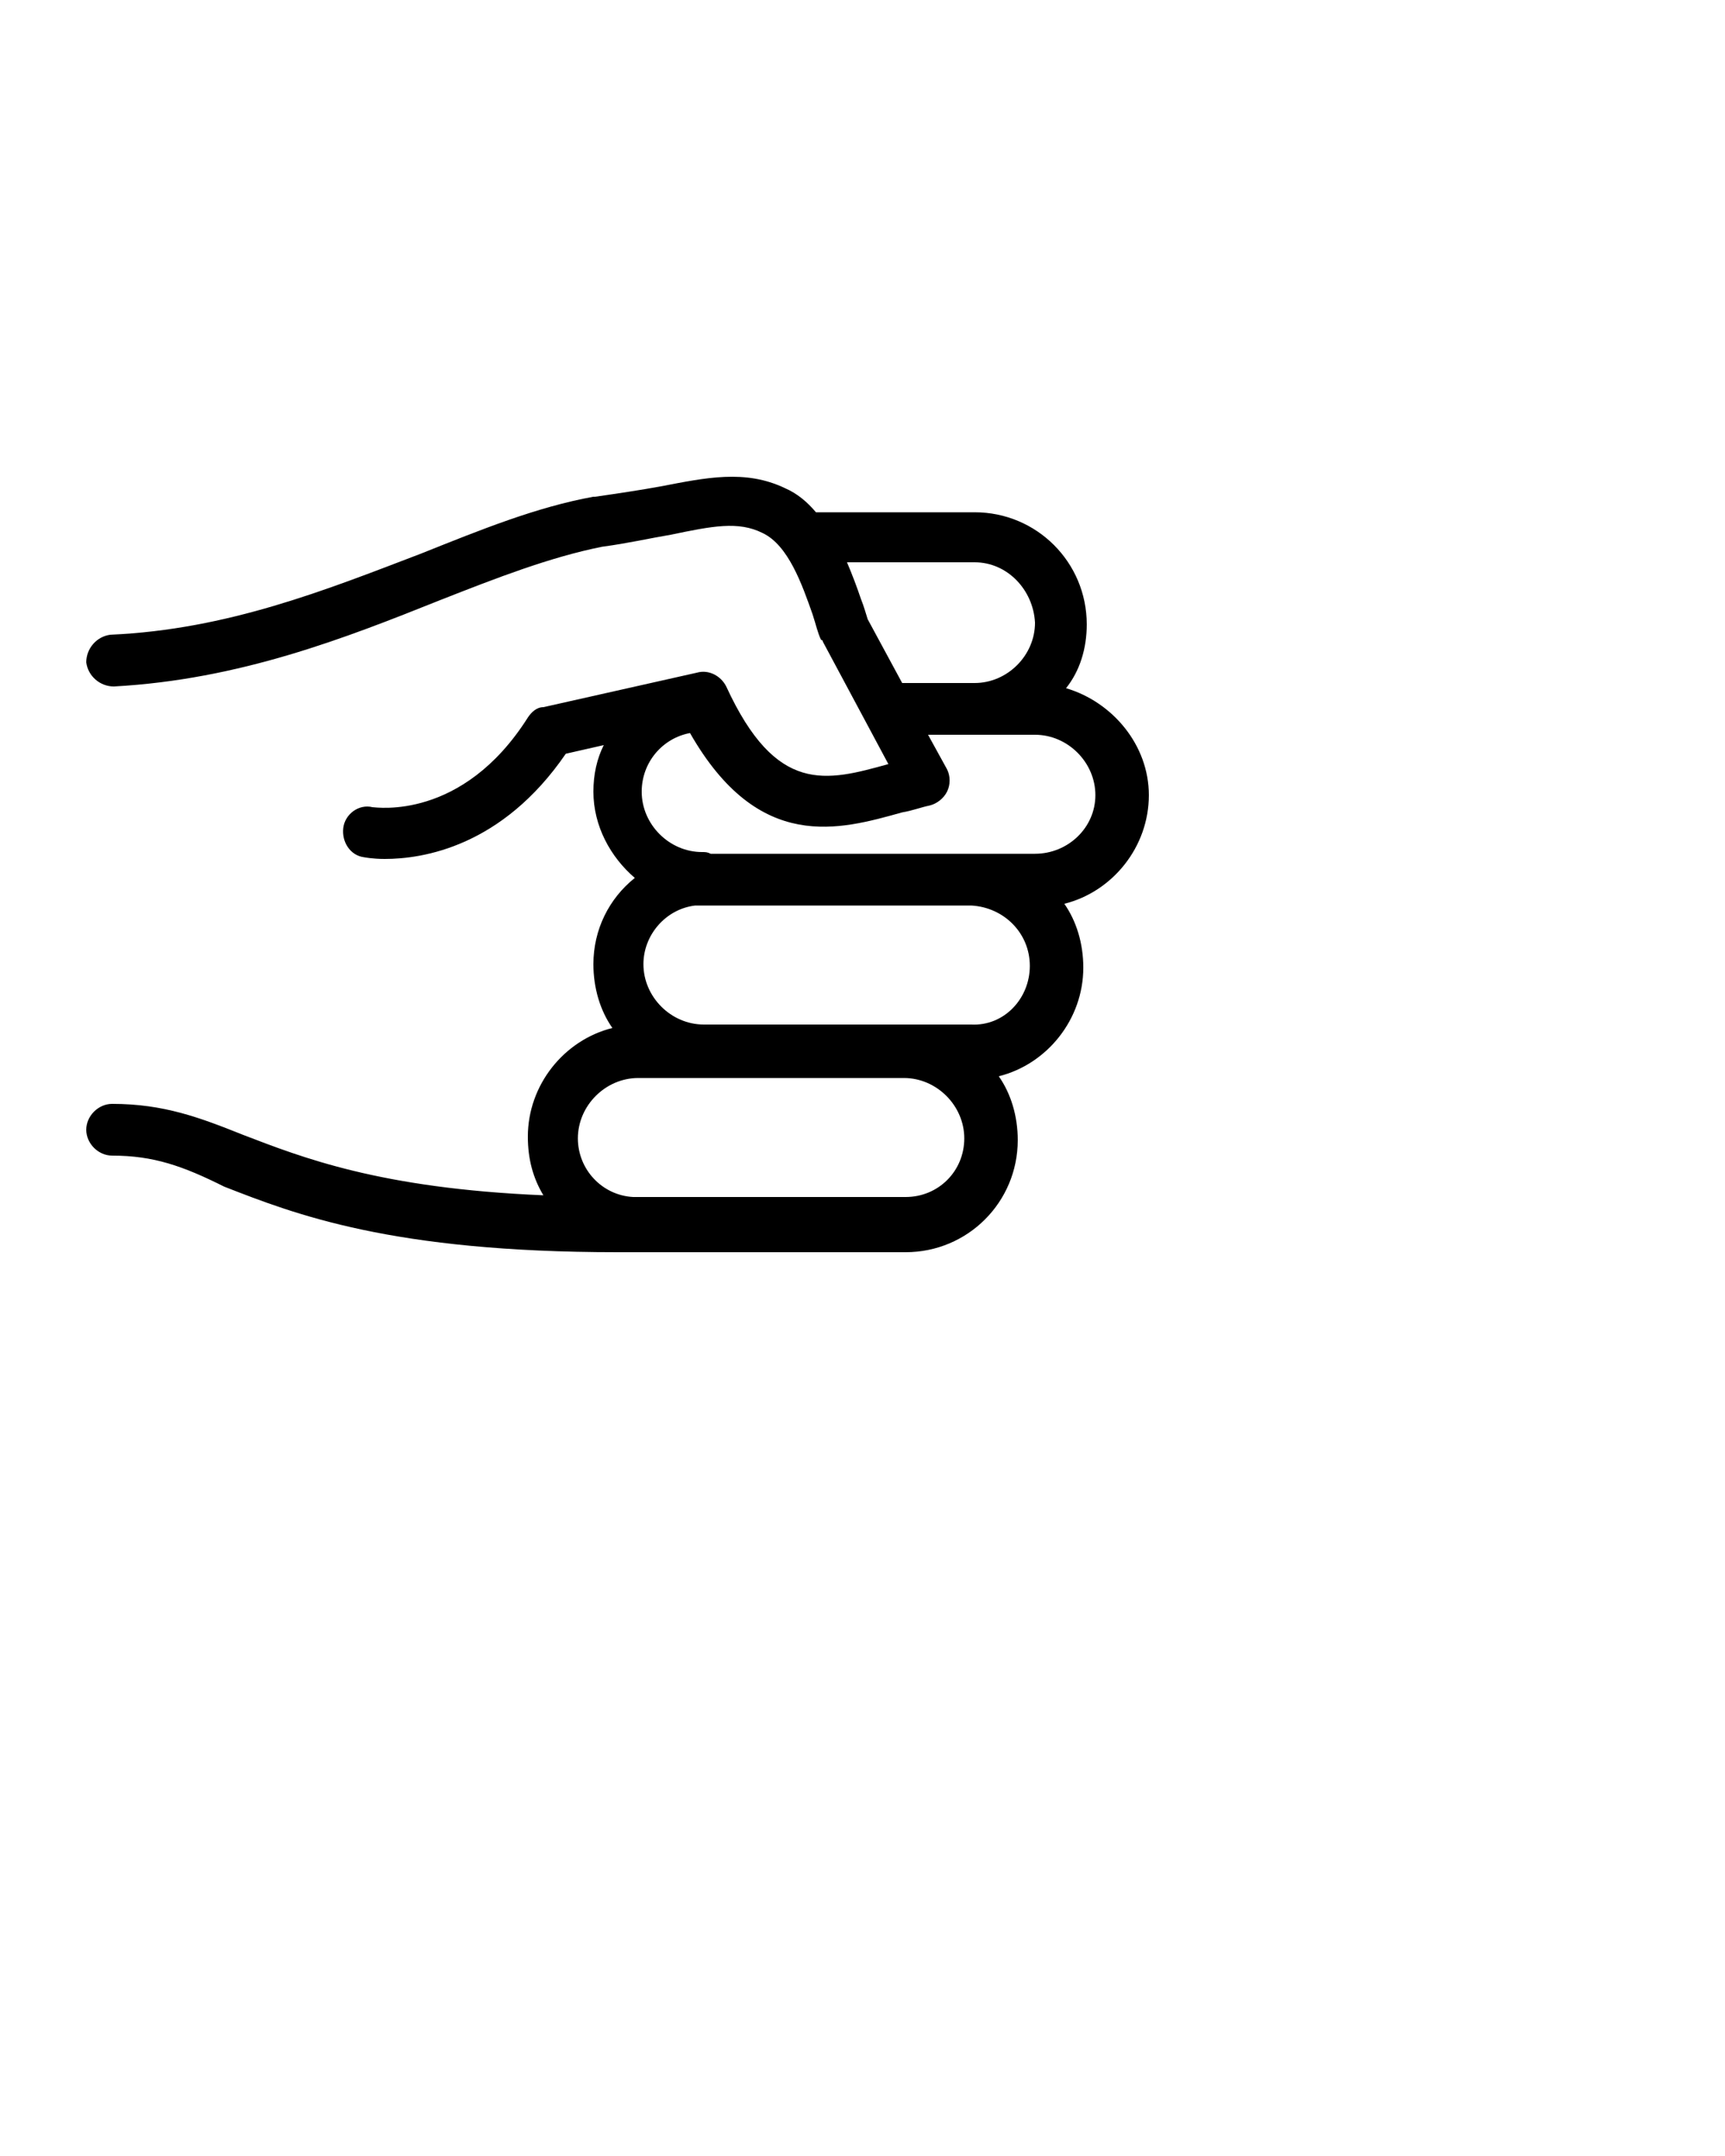 <svg xmlns="http://www.w3.org/2000/svg" xmlns:xlink="http://www.w3.org/1999/xlink" version="1.1" x="0px" y="0px" viewBox="0 0 100 125" style="enable-background:new 0 0 100 100;" xml:space="preserve"><path d="M6.5,64c3,0,5.1,0.8,7.6,1.8c3.4,1.3,7.9,3.1,17.4,3.5c-0.6-1-0.9-2.1-0.9-3.4c0-3,2.1-5.6,4.9-6.3c-0.7-1-1.1-2.3-1.1-3.7  c0-2,0.9-3.8,2.4-5c-1.4-1.2-2.4-3-2.4-5c0-1,0.2-1.9,0.6-2.7l-2.2,0.5c-3.7,5.4-8.3,6.1-10.5,6.1c-0.7,0-1.2-0.1-1.2-0.1  c-0.8-0.1-1.3-0.9-1.2-1.7c0.1-0.8,0.9-1.4,1.7-1.2c0.2,0,5.2,0.8,9-5.2c0.2-0.3,0.5-0.6,0.9-0.6l8.9-2c0.7-0.2,1.4,0.2,1.7,0.8  c2.9,6.3,5.8,5.5,9.4,4.5l-3.8-7.1c0,0,0-0.1-0.1-0.1c-0.2-0.4-0.3-0.9-0.5-1.5c-0.6-1.7-1.4-4-2.9-4.7c-1.4-0.7-2.9-0.4-5.3,0.1  c-1.2,0.2-2.5,0.5-4,0.7c-3,0.6-6.1,1.8-9.4,3.1C20,37,13.9,39.4,6.6,39.8c-0.8,0-1.5-0.6-1.6-1.4c0-0.8,0.6-1.5,1.4-1.6  c6.8-0.3,12.5-2.6,18-4.7c3.5-1.4,6.7-2.7,10-3.3c0,0,0.1,0,0.1,0c1.4-0.2,2.7-0.4,3.8-0.6c2.6-0.5,4.9-1,7.2,0.1  c0.7,0.3,1.3,0.8,1.8,1.4h9.2c3.6,0,6.5,2.9,6.5,6.5c0,1.4-0.4,2.7-1.2,3.7c2.7,0.8,4.8,3.3,4.8,6.2c0,3-2.1,5.6-4.9,6.3  c0.7,1,1.1,2.3,1.1,3.7c0,3-2.1,5.6-4.9,6.3c0.7,1,1.1,2.3,1.1,3.7c0,3.6-2.9,6.5-6.5,6.5l-16.7,0c-13.1,0-18.7-2.2-22.8-3.8  C10.6,67.6,8.9,67,6.5,67C5.7,67,5,66.3,5,65.5S5.7,64,6.5,64z M56.5,32.6h-7.4c0.3,0.7,0.6,1.5,0.8,2.1c0.2,0.5,0.3,0.9,0.4,1.2  l2,3.7h4.2c1.9,0,3.5-1.6,3.5-3.5C59.9,34.2,58.4,32.6,56.5,32.6z M63.5,46.1c0-1.9-1.6-3.5-3.5-3.5h-6.2l1.1,2  c0.2,0.4,0.2,0.9,0,1.3c-0.2,0.4-0.6,0.7-1,0.8c-0.5,0.1-1,0.3-1.6,0.4c-3.6,1-8.3,2.4-12.3-4.6c-1.6,0.3-2.8,1.7-2.8,3.4  c0,1.9,1.6,3.5,3.5,3.5c0.2,0,0.3,0,0.5,0.1l18.8,0C61.9,49.5,63.5,48,63.5,46.1z M59.7,56c0-1.9-1.5-3.4-3.4-3.5l-16,0  c-1.7,0.2-3,1.7-3,3.4c0,1.9,1.6,3.5,3.5,3.5h15.5C58.2,59.5,59.7,57.9,59.7,56z M55.9,66c0-1.9-1.6-3.5-3.5-3.5H37  c-1.9,0-3.5,1.6-3.5,3.5c0,1.8,1.4,3.3,3.2,3.4l15.8,0C54.4,69.4,55.9,67.9,55.9,66z"/></svg>
